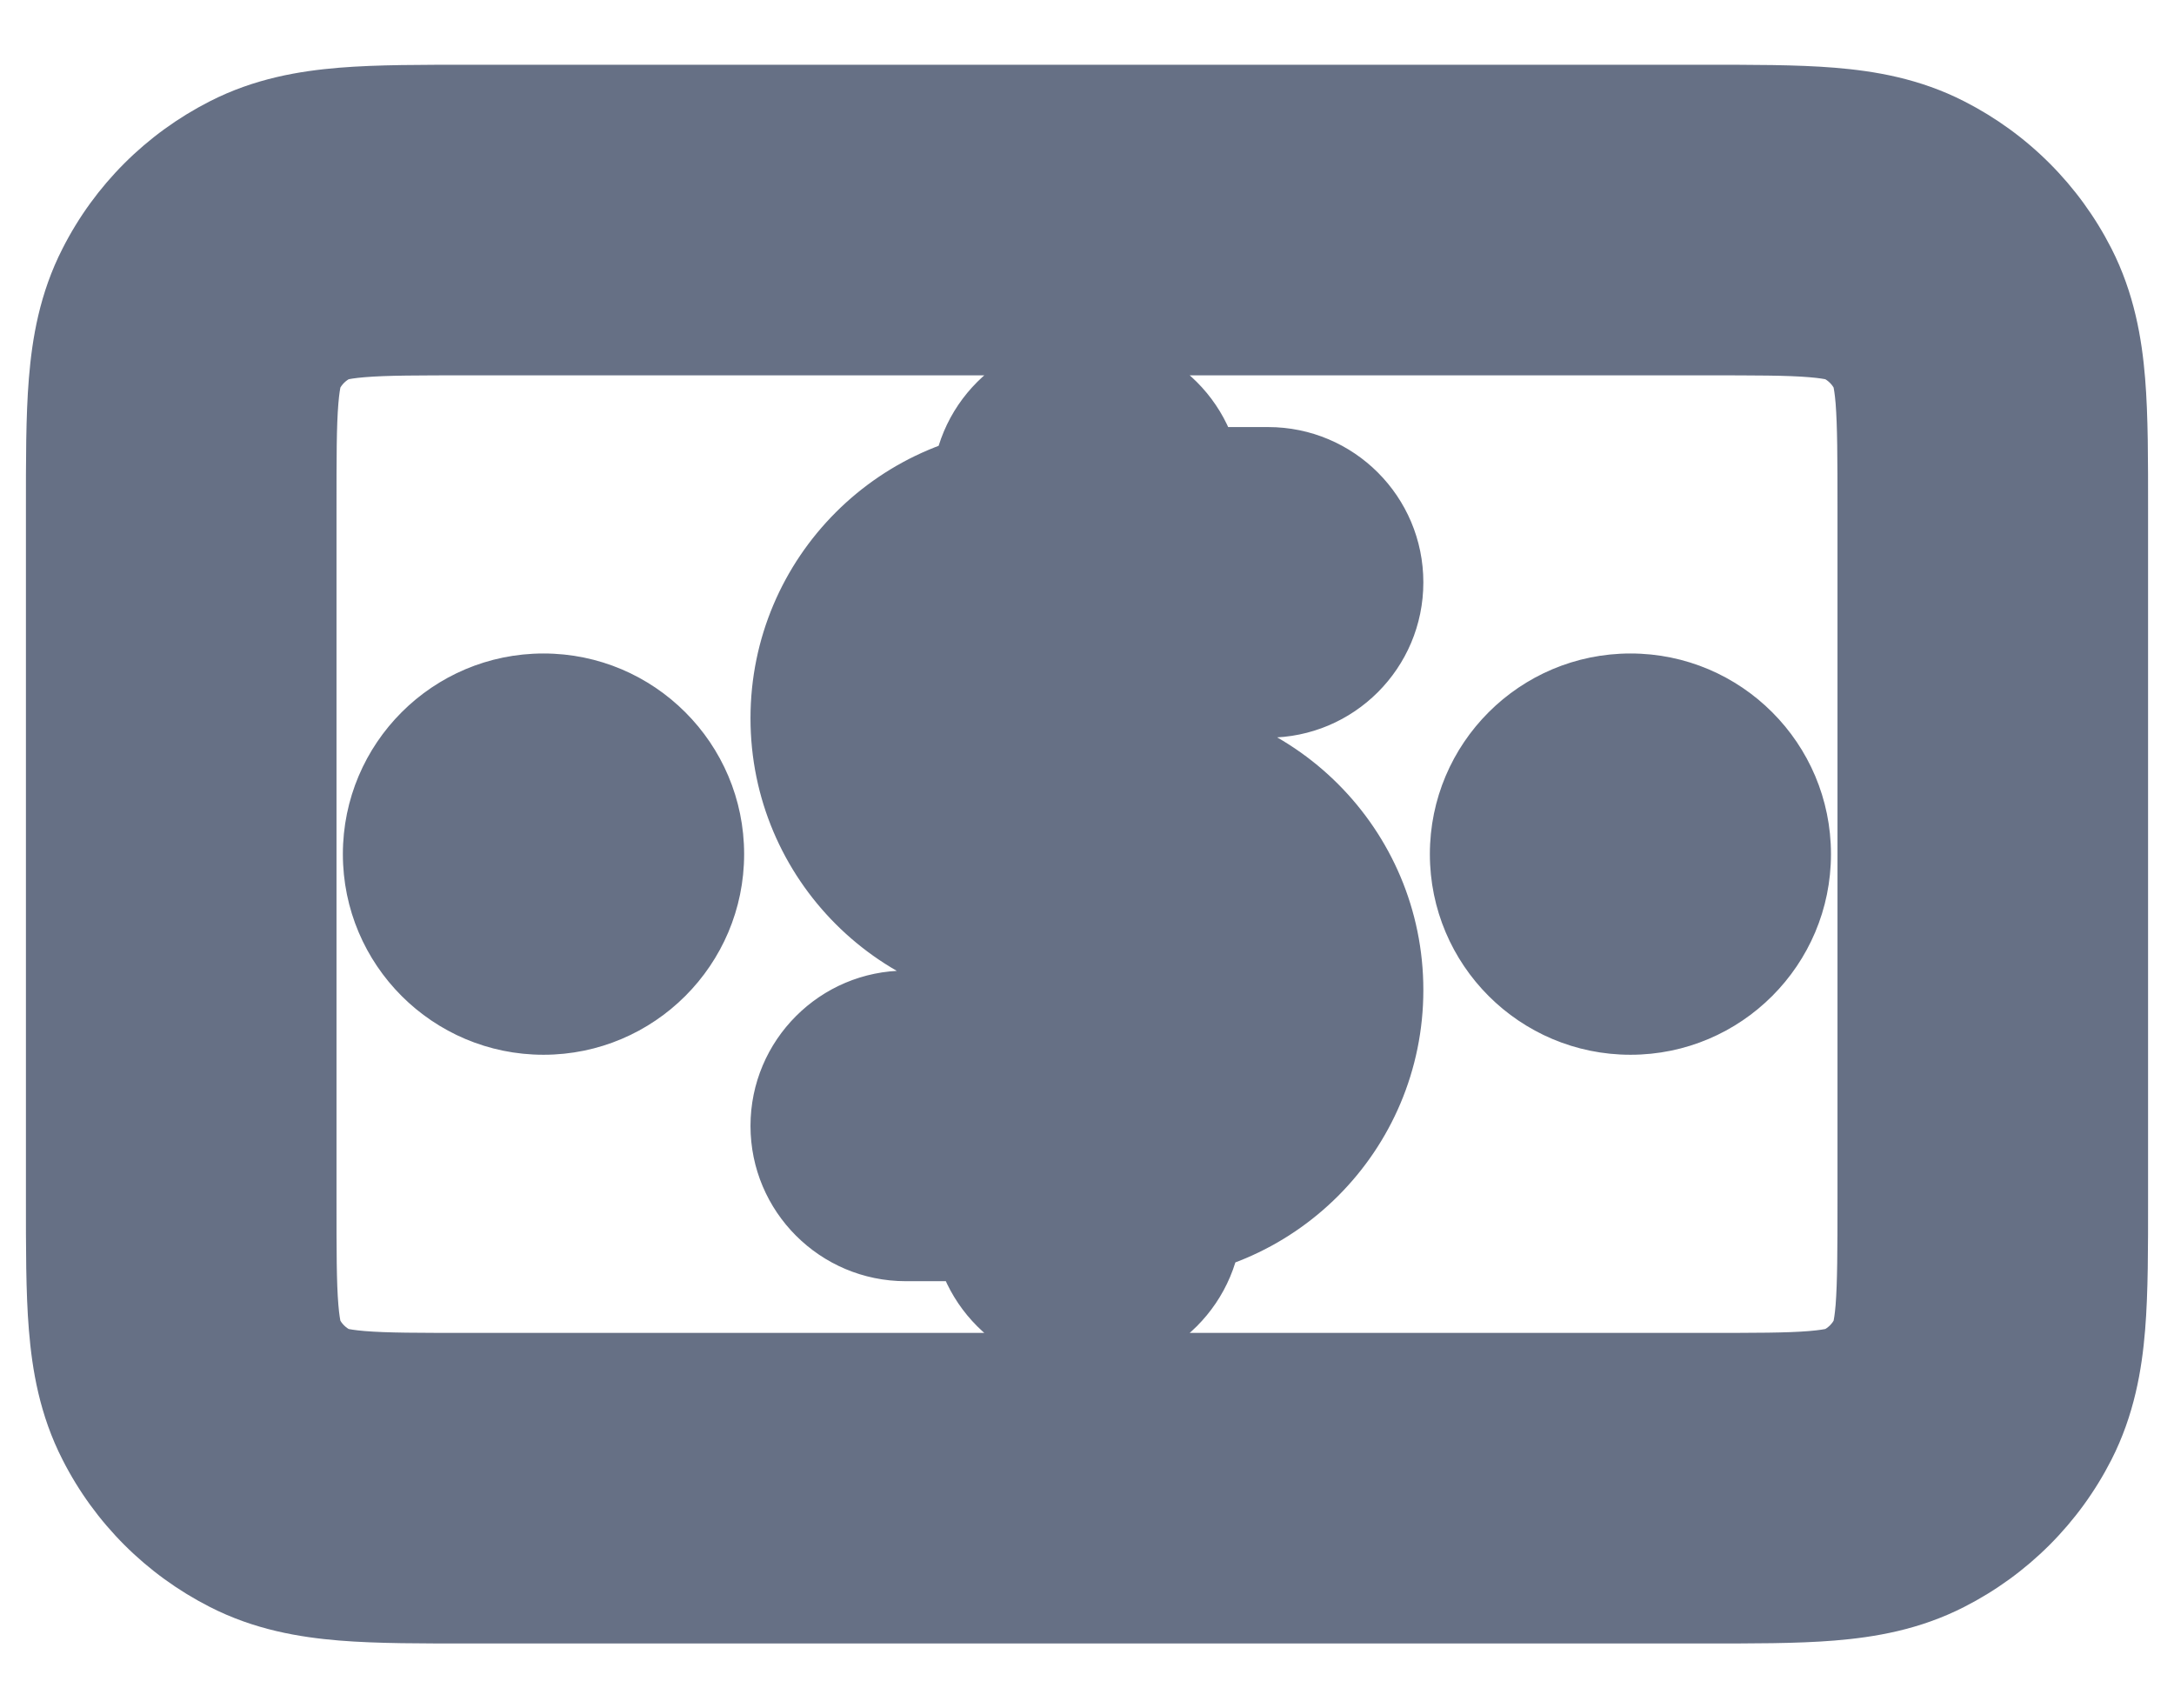 <svg width="14" height="11" viewBox="0 0 14 11" fill="none" xmlns="http://www.w3.org/2000/svg">
<path d="M1.167 3.283L2.167 3.283L1.167 3.283ZM1.294 2.054L2.185 2.508L1.294 2.054ZM3.033 1.417L3.033 0.417L3.033 1.417ZM1.804 1.544L1.35 0.653L1.35 0.653L1.804 1.544ZM3.033 9.583L3.033 8.583H3.033L3.033 9.583ZM1.804 9.456L2.258 8.565L1.804 9.456ZM1.167 7.717L0.167 7.717L1.167 7.717ZM1.294 8.946L0.403 9.4L1.294 8.946ZM12.706 8.946L11.815 8.492L12.706 8.946ZM10.966 9.583L10.966 10.583L10.966 10.583L10.966 9.583ZM12.196 9.456L11.742 8.565L11.742 8.565L12.196 9.456ZM12.706 2.054L13.597 1.6L12.706 2.054ZM10.966 1.417L10.966 2.417L10.966 1.417ZM12.196 1.544L11.742 2.435L12.196 1.544ZM8.166 4.75C8.719 4.75 9.166 4.302 9.166 3.75C9.166 3.198 8.719 2.75 8.166 2.75V4.75ZM5.833 6.25C5.281 6.25 4.833 6.698 4.833 7.25C4.833 7.802 5.281 8.25 5.833 8.25V6.25ZM8 3.167C8 2.614 7.552 2.167 7 2.167C6.448 2.167 6 2.614 6 3.167H8ZM6 3.75C6 4.302 6.448 4.75 7 4.75C7.552 4.75 8 4.302 8 3.75H6ZM8 7.25C8 6.698 7.552 6.25 7 6.25C6.448 6.25 6 6.698 6 7.25H8ZM6 7.833C6 8.386 6.448 8.833 7 8.833C7.552 8.833 8 8.386 8 7.833H6ZM10.5 4.5C9.948 4.5 9.5 4.948 9.5 5.5C9.5 6.052 9.948 6.5 10.5 6.5V4.5ZM10.506 6.5C11.058 6.5 11.506 6.052 11.506 5.5C11.506 4.948 11.058 4.5 10.506 4.5V6.5ZM3.5 4.5C2.948 4.5 2.5 4.948 2.5 5.5C2.5 6.052 2.948 6.5 3.5 6.5V4.5ZM3.506 6.5C4.058 6.5 4.506 6.052 4.506 5.5C4.506 4.948 4.058 4.5 3.506 4.5V6.5ZM11.833 3.283V7.717H13.833V3.283H11.833ZM10.966 8.583L3.033 8.583L3.033 10.583L10.966 10.583L10.966 8.583ZM2.167 7.717L2.167 3.283L0.167 3.283L0.167 7.717L2.167 7.717ZM3.033 2.417L10.966 2.417L10.966 0.417L3.033 0.417L3.033 2.417ZM2.167 3.283C2.167 2.94 2.167 2.743 2.179 2.599C2.19 2.466 2.205 2.468 2.185 2.508L0.403 1.6C0.255 1.889 0.207 2.179 0.186 2.436C0.166 2.68 0.167 2.973 0.167 3.283L2.167 3.283ZM3.033 0.417C2.723 0.417 2.43 0.416 2.185 0.436C1.929 0.457 1.639 0.505 1.35 0.653L2.258 2.435C2.218 2.455 2.216 2.44 2.348 2.429C2.493 2.417 2.69 2.417 3.033 2.417L3.033 0.417ZM2.185 2.508C2.201 2.476 2.226 2.451 2.258 2.435L1.35 0.653C0.942 0.861 0.61 1.192 0.403 1.6L2.185 2.508ZM3.033 8.583C2.69 8.583 2.493 8.583 2.348 8.571C2.216 8.56 2.218 8.545 2.258 8.565L1.35 10.347C1.639 10.495 1.929 10.543 2.185 10.564C2.43 10.584 2.723 10.583 3.033 10.583L3.033 8.583ZM0.167 7.717C0.167 8.027 0.166 8.32 0.186 8.564C0.207 8.821 0.255 9.111 0.403 9.4L2.185 8.492C2.205 8.532 2.19 8.534 2.179 8.402C2.167 8.257 2.167 8.06 2.167 7.717L0.167 7.717ZM2.258 8.565C2.226 8.549 2.201 8.524 2.185 8.492L0.403 9.4C0.61 9.808 0.942 10.139 1.35 10.347L2.258 8.565ZM11.833 7.717C11.833 8.06 11.832 8.257 11.821 8.402C11.81 8.534 11.795 8.532 11.815 8.492L13.597 9.4C13.744 9.111 13.793 8.821 13.814 8.564C13.834 8.32 13.833 8.027 13.833 7.717H11.833ZM10.966 10.583C11.277 10.583 11.569 10.584 11.814 10.564C12.071 10.543 12.361 10.495 12.65 10.347L11.742 8.565C11.782 8.545 11.784 8.56 11.651 8.571C11.507 8.583 11.31 8.583 10.966 8.583L10.966 10.583ZM11.815 8.492C11.799 8.524 11.774 8.549 11.742 8.565L12.65 10.347C13.058 10.139 13.389 9.808 13.597 9.4L11.815 8.492ZM13.833 3.283C13.833 2.973 13.834 2.68 13.814 2.436C13.793 2.179 13.744 1.889 13.597 1.6L11.815 2.508C11.795 2.468 11.81 2.466 11.821 2.599C11.832 2.743 11.833 2.94 11.833 3.283H13.833ZM10.966 2.417C11.31 2.417 11.507 2.417 11.651 2.429C11.784 2.44 11.782 2.455 11.742 2.435L12.65 0.653C12.361 0.505 12.071 0.457 11.814 0.436C11.569 0.416 11.277 0.417 10.966 0.417L10.966 2.417ZM13.597 1.6C13.389 1.192 13.058 0.861 12.65 0.653L11.742 2.435C11.774 2.451 11.799 2.476 11.815 2.508L13.597 1.6ZM8.166 2.75H6.708V4.75H8.166V2.75ZM6.708 6.5H7.292V4.5H6.708V6.5ZM7.292 6.25H5.833V8.25H7.292V6.25ZM7.167 6.375C7.167 6.306 7.222 6.25 7.292 6.25V8.25C8.327 8.25 9.166 7.411 9.166 6.375H7.167ZM7.292 6.5C7.222 6.5 7.167 6.444 7.167 6.375H9.166C9.166 5.339 8.327 4.5 7.292 4.5V6.5ZM4.833 4.625C4.833 5.661 5.673 6.5 6.708 6.5V4.5C6.777 4.5 6.833 4.556 6.833 4.625H4.833ZM6.708 2.75C5.673 2.75 4.833 3.589 4.833 4.625H6.833C6.833 4.694 6.777 4.75 6.708 4.75V2.75ZM6 3.167V3.75H8V3.167H6ZM6 7.25V7.833H8V7.25H6ZM10.5 6.5H10.506V4.5H10.5V6.5ZM9.791 5.5C9.791 5.109 10.109 4.792 10.5 4.792V6.792C11.213 6.792 11.791 6.213 11.791 5.5H9.791ZM10.5 4.792C10.891 4.792 11.208 5.109 11.208 5.5H9.208C9.208 6.213 9.786 6.792 10.5 6.792V4.792ZM11.208 5.5C11.208 5.891 10.891 6.208 10.5 6.208V4.208C9.786 4.208 9.208 4.787 9.208 5.5H11.208ZM10.5 6.208C10.109 6.208 9.791 5.891 9.791 5.5H11.791C11.791 4.787 11.213 4.208 10.5 4.208V6.208ZM3.5 6.5H3.506V4.5H3.5V6.5ZM2.792 5.5C2.792 5.109 3.109 4.792 3.5 4.792V6.792C4.213 6.792 4.792 6.213 4.792 5.5H2.792ZM3.5 4.792C3.891 4.792 4.208 5.109 4.208 5.5H2.208C2.208 6.213 2.786 6.792 3.5 6.792V4.792ZM4.208 5.5C4.208 5.891 3.891 6.208 3.5 6.208V4.208C2.786 4.208 2.208 4.787 2.208 5.5H4.208ZM3.5 6.208C3.109 6.208 2.792 5.891 2.792 5.5H4.792C4.792 4.787 4.213 4.208 3.5 4.208V6.208Z" fill="#667085"/>
</svg>
